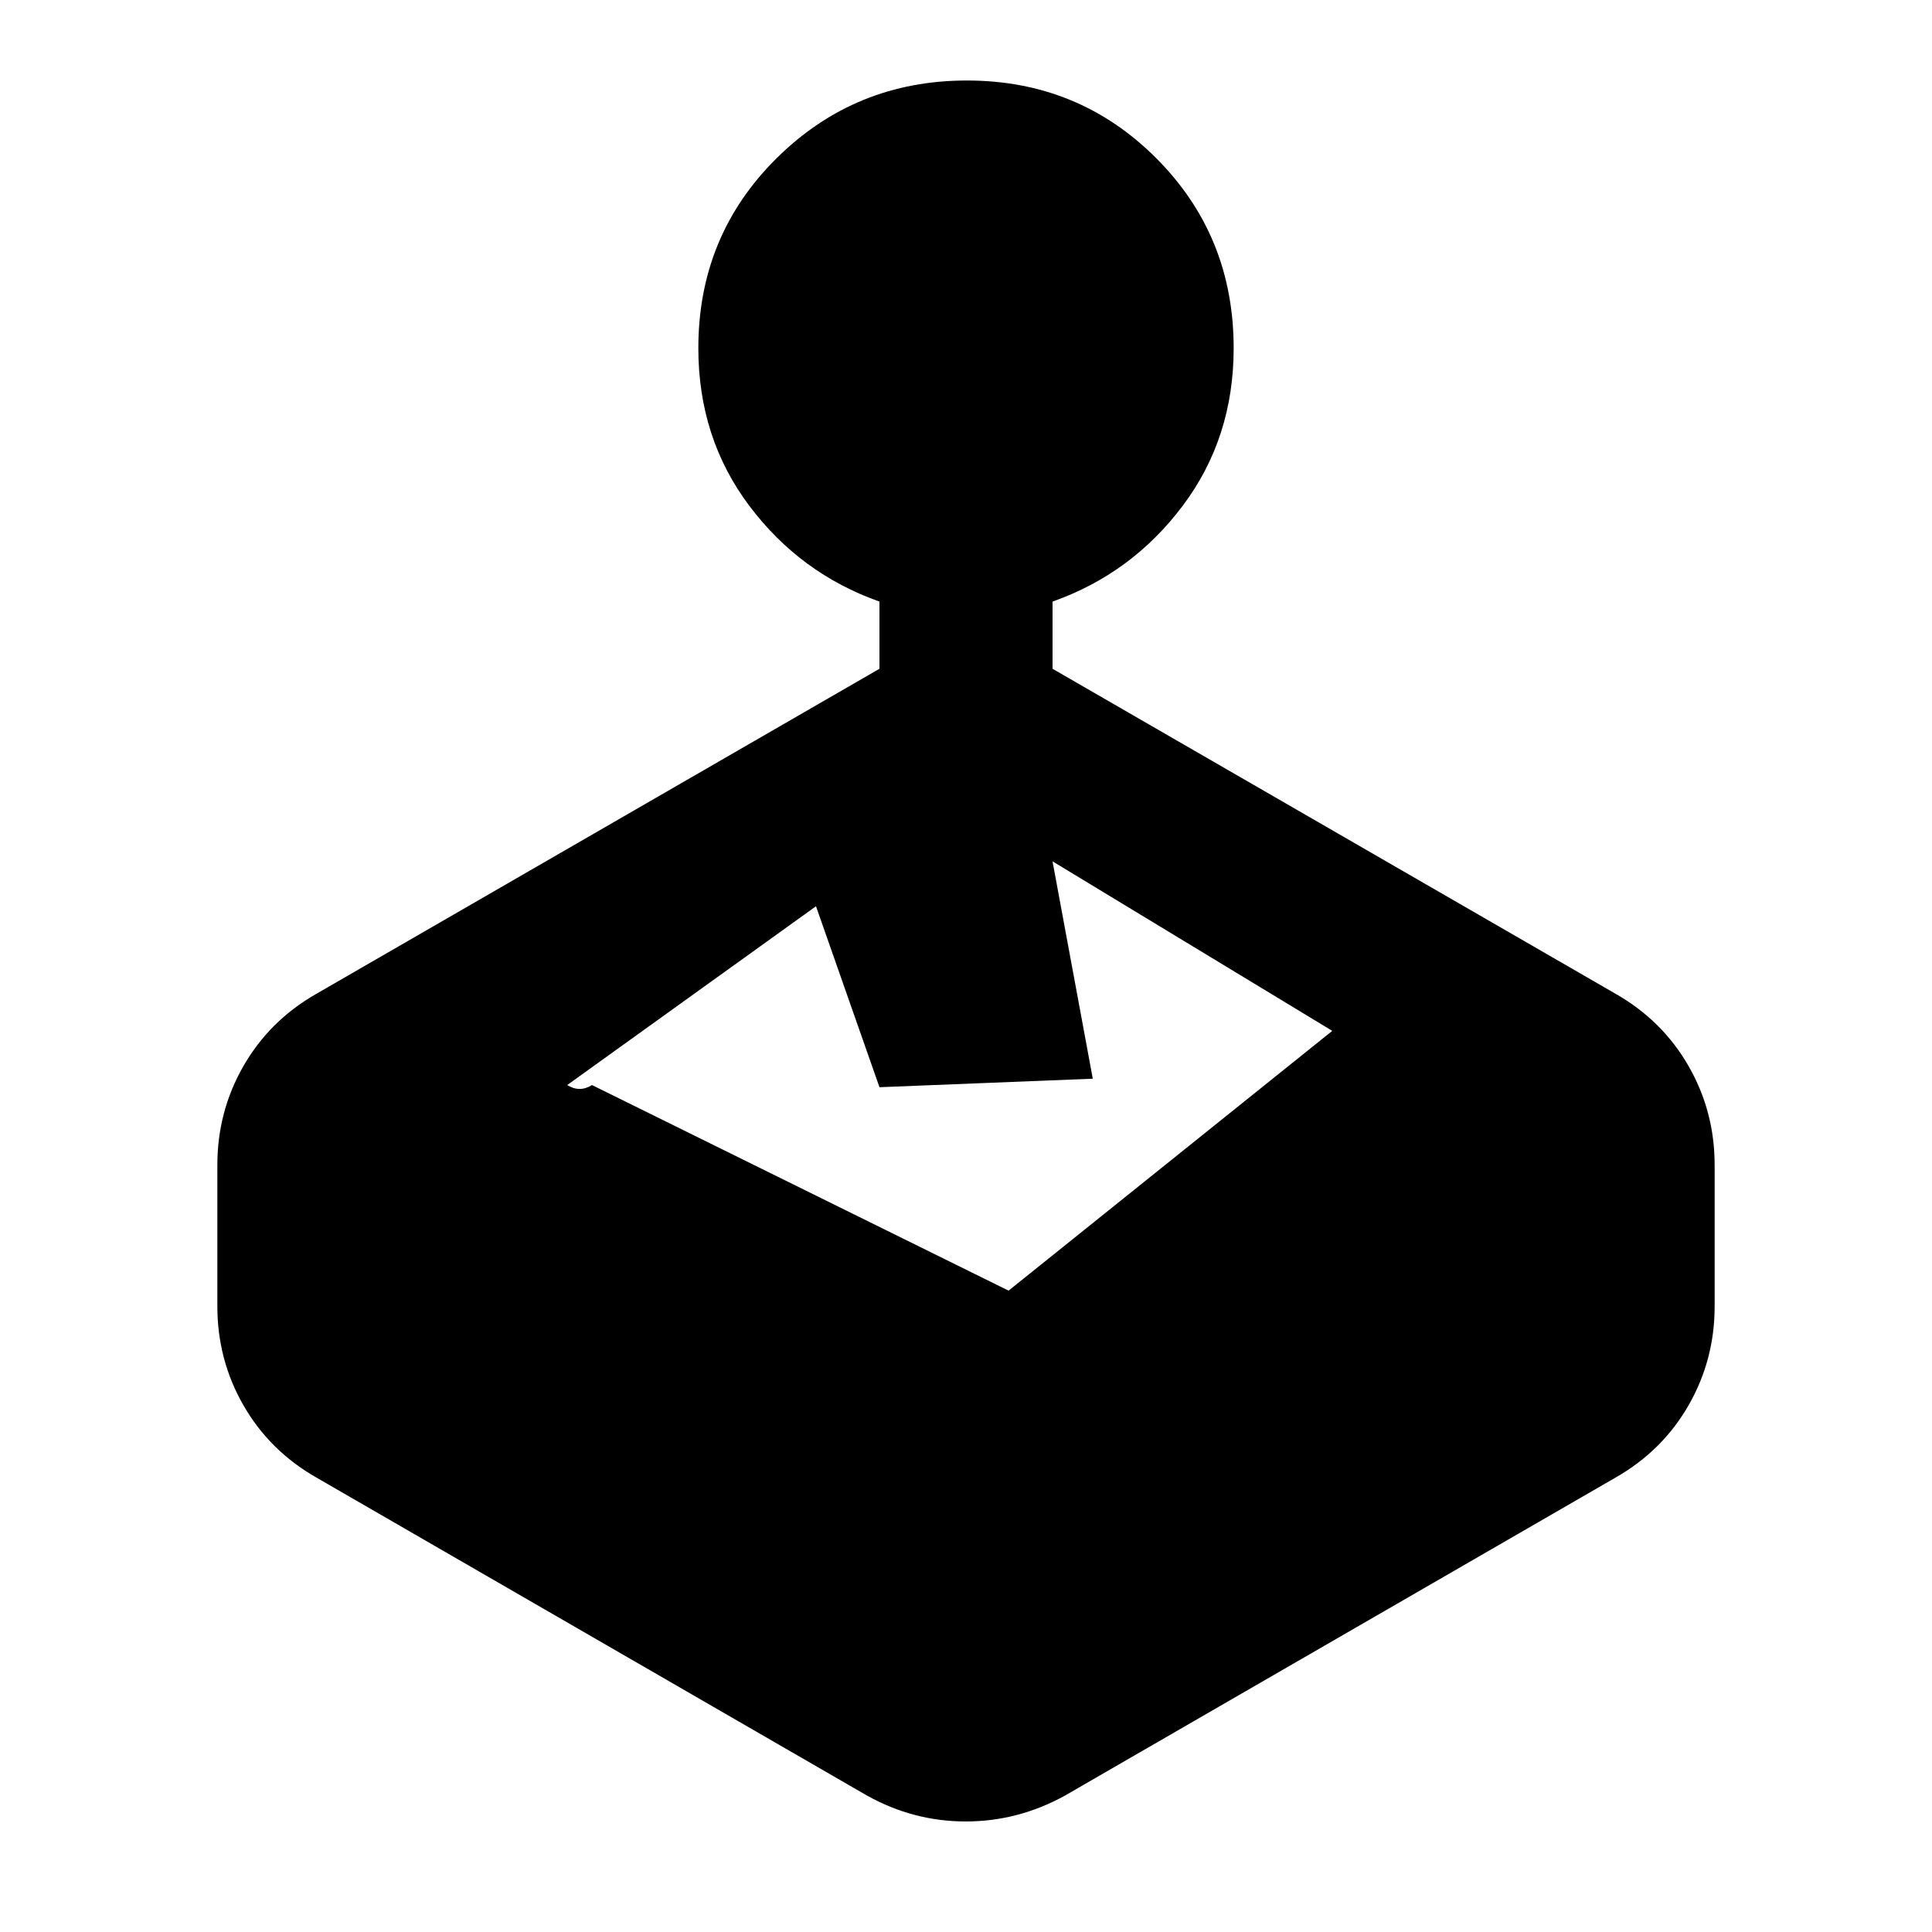 <svg xmlns="http://www.w3.org/2000/svg" height="24" viewBox="0 -960 960 960" width="24"><path d="M437.001-627.691v-33.386Q397.616-675 372.309-708.694q-25.308-33.694-25.308-78.305 0-55.922 38.973-94.46 38.972-38.538 94.46-38.538 55.488 0 94.027 38.538 38.538 38.538 38.538 94.46 0 44.611-25.308 78.305-25.307 33.694-64.692 47.617v33.386l279.846 161.538q23.252 13.303 36.203 35.887 12.951 22.583 12.951 49.19v70.152q0 26.607-12.951 49.19-12.951 22.584-36.203 35.887L529.154-67.771q-23.307 12.846-49.269 12.846T430.846-67.77L157.155-225.847q-23.252-13.303-36.203-35.887-12.951-22.583-12.951-49.19v-70.152q0-26.607 12.951-49.19 12.951-22.584 36.203-35.887l279.846-161.538Zm106 203.69-106 4.231-31.541-89.921-123.614 88.846q3.077 1.924 6.154 1.924t6.154-1.924l207.001 102.154L661.999-447.77l-139-84.231 20.002 108Z"/></svg>